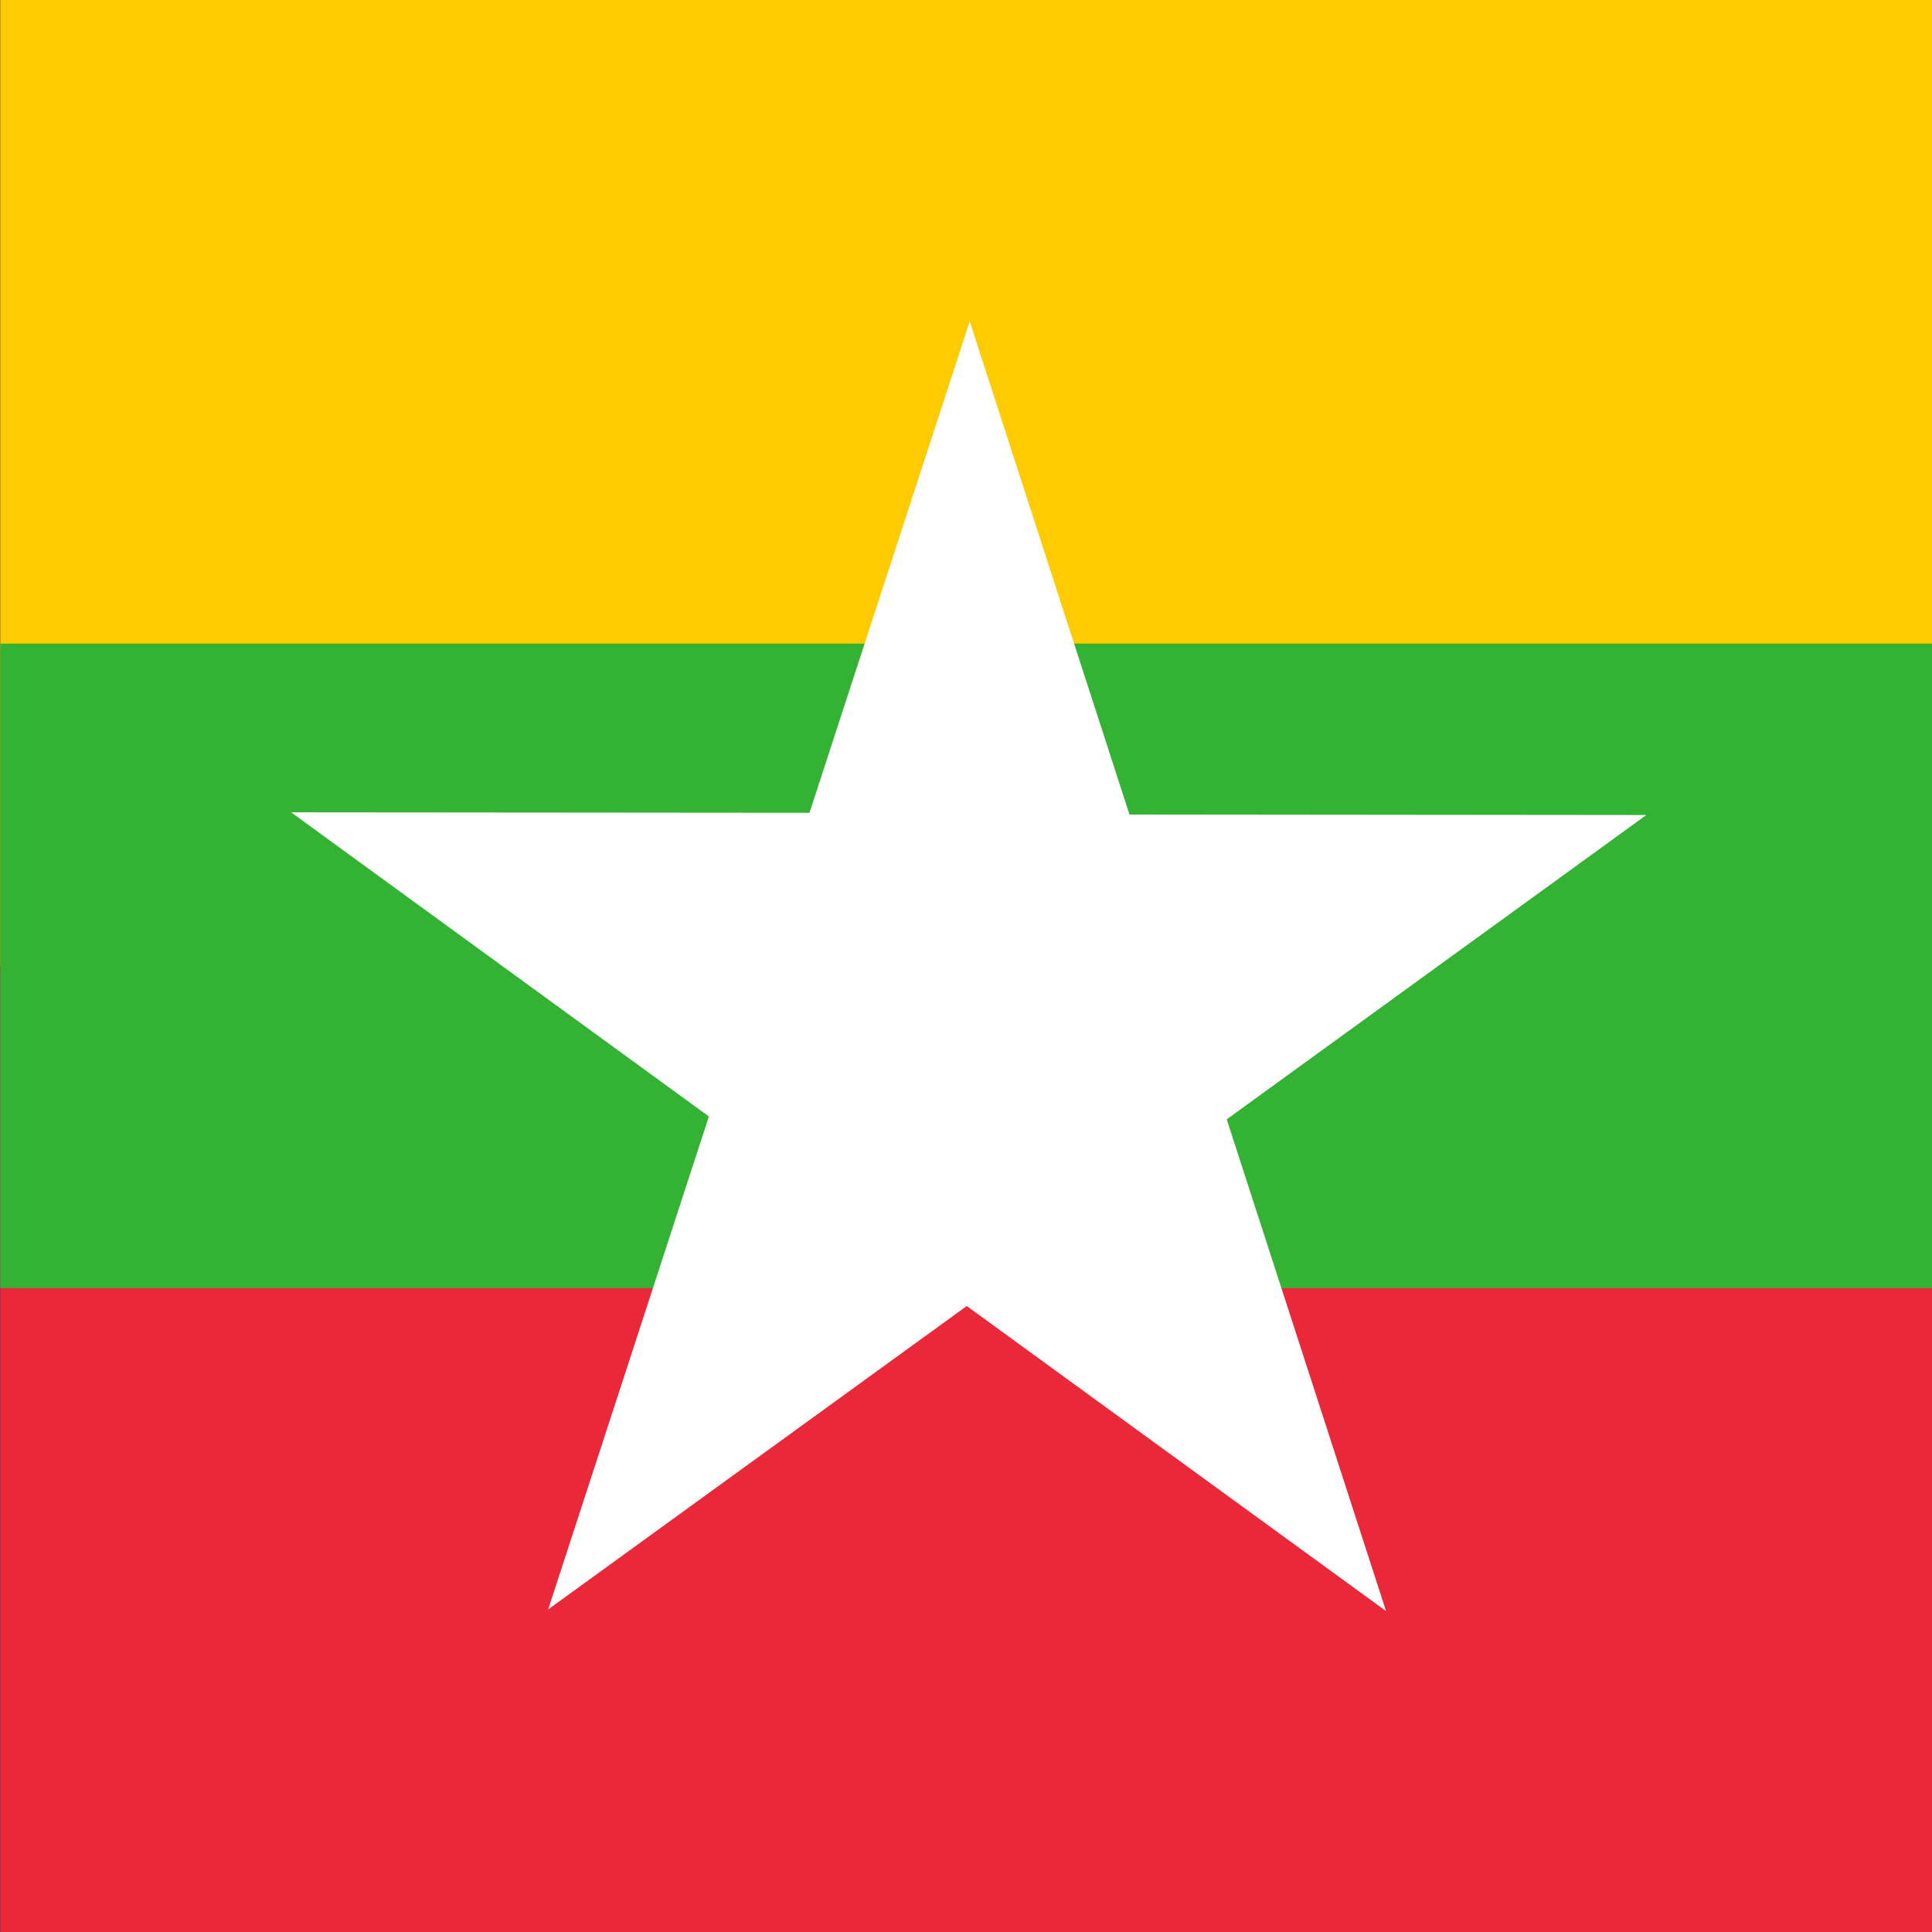 <svg width="512" xmlns="http://www.w3.org/2000/svg" height="512" viewBox="0 0 5.12 5.12" xmlns:xlink="http://www.w3.org/1999/xlink"><rect x="0" y="0" width="5.12" height="5.12" fill="#333333" stroke="none"/><defs><g id="0"><use width="18" height="12" xlink:href="#1" transform="matrix(-.809-.588.588-.809 0 0)"/><use width="18" height="12" xlink:href="#1" transform="matrix(.309-.951.951.309 0 0)"/><use width="18" height="12" xlink:href="#1"/><use width="18" height="12" xlink:href="#1" transform="matrix(.309.951-.951.309 0 0)"/><use width="18" height="12" xlink:href="#1" transform="matrix(-.809.588-.588-.809 0 0)"/></g><path fill="#fff" id="1" d="m.163 0h-.325l.163-.5z" transform="scale(8.844)"/><clipPath><path d="m1-7.2h16v12h-16z"/></clipPath><clipPath id="2"><path d="m2.992-7.2h12v12h-12z"/></clipPath></defs><g clip-path="url(#2)" transform="matrix(.427 0 0 .427-1.277 3.072)"><path fill="#fecb00" d="m0-7.2h18v6h-18z"/><path fill="#ea2839" d="m0-1.2h18v6h-18z"/><path fill="#34b233" d="m0-3.2h18v4h-18z"/><use width="18" x="9" y="6.422" height="12" xlink:href="#0" transform="translate(0-7.2)"/></g></svg>